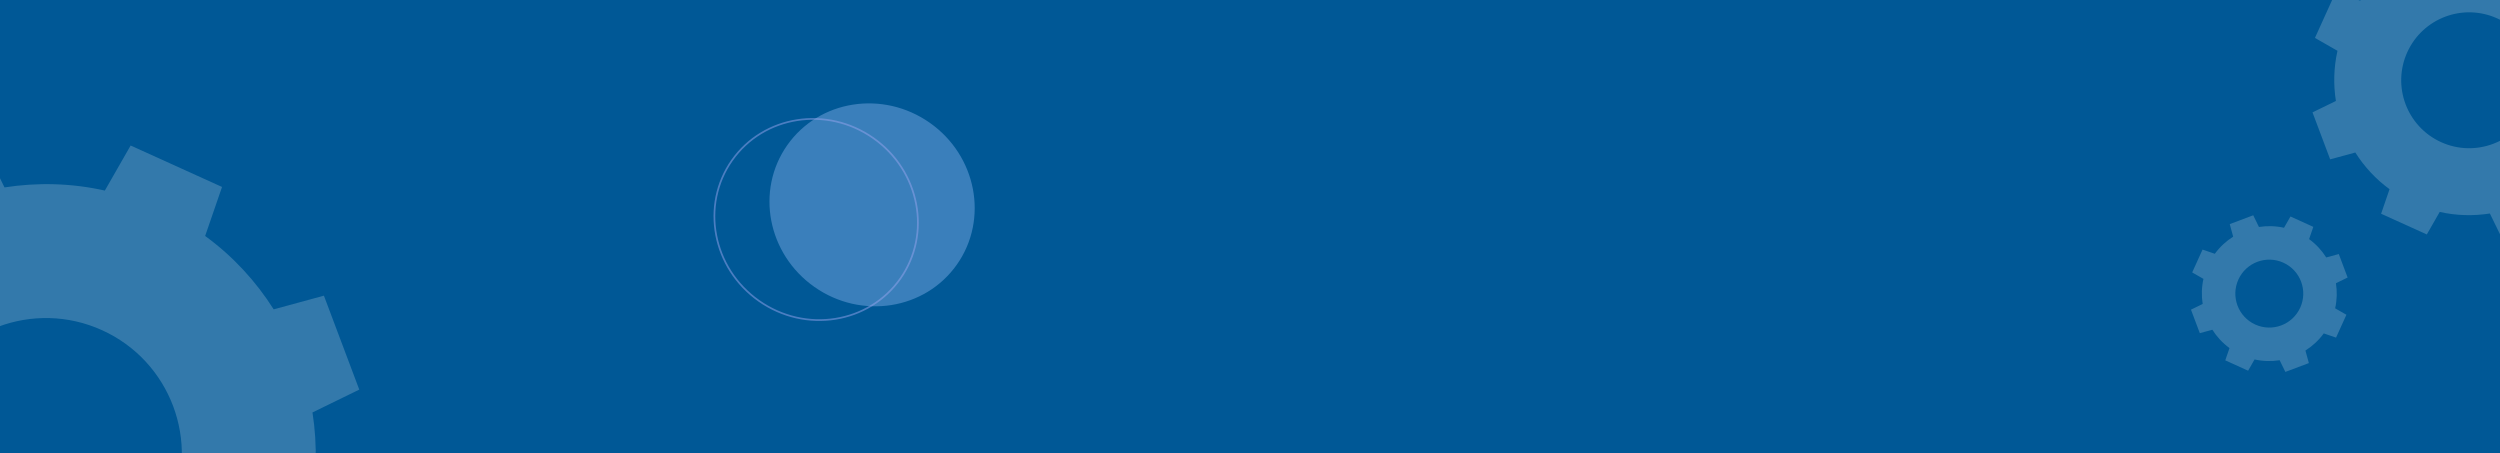 <svg width="1440" height="261" viewBox="0 0 1440 261" fill="none" xmlns="http://www.w3.org/2000/svg">
<rect x="0" y="0" width="1440" height="261" fill="#333333" stroke="none"/>
<path d="M1446 0L0 0L0 261H773H1446V0Z" fill="#005896"/>
<ellipse cx="502.322" cy="117.995" rx="59.746" ry="57.787" transform="rotate(35.09 502.322 117.995)" fill="#74A7E0" fill-opacity="0.5"/>
<path d="M518.583 160.493C500.404 186.369 463.96 192.129 437.173 173.31C410.387 154.492 403.448 118.253 421.627 92.377C439.806 66.502 476.251 60.741 503.037 79.56C529.824 98.379 536.762 134.618 518.583 160.493Z" stroke="#97A5EF" stroke-opacity="0.5"/>
<path d="M127.893 107.688L75.237 83.82L60.393 109.776C41.085 105.432 21.501 105 2.589 107.952L-10.552 81L-64.66 101.352L-56.776 130.284C-72.952 140.52 -87.388 153.769 -99.04 169.753L-127.312 160.021L-151.18 212.677L-125.224 227.521C-129.568 246.829 -130.012 266.413 -127.048 285.325L-154 298.465L-133.636 352.574L-104.704 344.689C-94.468 360.866 -81.22 375.29 -65.236 386.954L-74.968 415.226L-22.311 439.094L-7.467 413.138C11.841 417.482 31.425 417.926 50.337 414.962L63.477 441.914L117.597 421.55L109.713 392.618C125.877 382.382 140.313 369.134 151.977 353.138L180.249 362.87L204.118 310.213L178.162 295.369C182.506 276.061 182.938 256.477 179.986 237.565L206.938 224.413L186.574 170.305L157.642 178.189C147.406 162.012 134.157 147.577 118.161 135.924L127.893 107.688ZM97.761 293.785C79.917 333.158 33.537 350.606 -5.835 332.762C-45.208 314.917 -62.656 268.537 -44.812 229.165C-26.967 189.793 19.413 172.344 58.785 190.189C98.145 208.033 115.605 254.413 97.761 293.785Z" fill="white" fill-opacity="0.2"/>
<path d="M1332.47 130.672L1319.31 124.705L1315.6 131.194C1310.77 130.108 1305.88 130 1301.15 130.738L1297.86 124L1284.34 129.088L1286.31 136.321C1282.26 138.88 1278.65 142.192 1275.74 146.188L1268.67 143.755L1262.7 156.919L1269.19 160.63C1268.11 165.457 1268 170.353 1268.74 175.081L1262 178.366L1267.09 191.893L1274.32 189.922C1276.88 193.966 1280.2 197.572 1284.19 200.488L1281.76 207.556L1294.92 213.524L1298.63 207.034C1303.46 208.12 1308.36 208.231 1313.08 207.49L1316.37 214.229L1329.9 209.137L1327.93 201.904C1331.97 199.345 1335.58 196.033 1338.49 192.034L1345.56 194.467L1351.53 181.303L1345.04 177.592C1346.13 172.765 1346.23 167.869 1345.5 163.141L1352.23 159.853L1347.14 146.326L1339.91 148.297C1337.35 144.253 1334.04 140.644 1330.04 137.731L1332.47 130.672ZM1324.94 177.196C1320.48 187.039 1308.88 191.401 1299.04 186.94C1289.2 182.479 1284.84 170.884 1289.3 161.041C1293.76 151.198 1305.35 146.836 1315.2 151.297C1325.04 155.758 1329.4 167.353 1324.94 177.196Z" fill="white" fill-opacity="0.2"/>
<path d="M1472.95 -30.656L1446.62 -42.59L1439.2 -29.612C1429.54 -31.784 1419.75 -32 1410.29 -30.524L1403.72 -44L1376.67 -33.824L1380.61 -19.358C1372.52 -14.24 1365.31 -7.616 1359.48 0.376L1345.34 -4.49L1333.41 21.838L1346.39 29.26C1344.22 38.914 1343.99 48.707 1345.48 58.163L1332 64.733L1342.18 91.787L1356.65 87.845C1361.77 95.933 1368.39 103.145 1376.38 108.977L1371.52 123.113L1397.84 135.047L1405.27 122.069C1414.92 124.241 1424.71 124.463 1434.17 122.981L1440.74 136.457L1467.8 126.275L1463.86 111.809C1471.94 106.691 1479.16 100.067 1484.99 92.069L1499.12 96.935L1511.06 70.607L1498.08 63.185C1500.25 53.531 1500.47 43.739 1498.99 34.282L1512.47 27.706L1502.29 0.652L1487.82 4.594C1482.7 -3.494 1476.08 -10.712 1468.08 -16.538L1472.95 -30.656ZM1457.88 62.393C1448.96 82.079 1425.77 90.803 1406.08 81.881C1386.4 72.959 1377.67 49.769 1386.59 30.082C1395.52 10.396 1418.71 1.672 1438.39 10.594C1458.07 19.516 1466.8 42.706 1457.88 62.393Z" fill="white" fill-opacity="0.2"/>
</svg>
